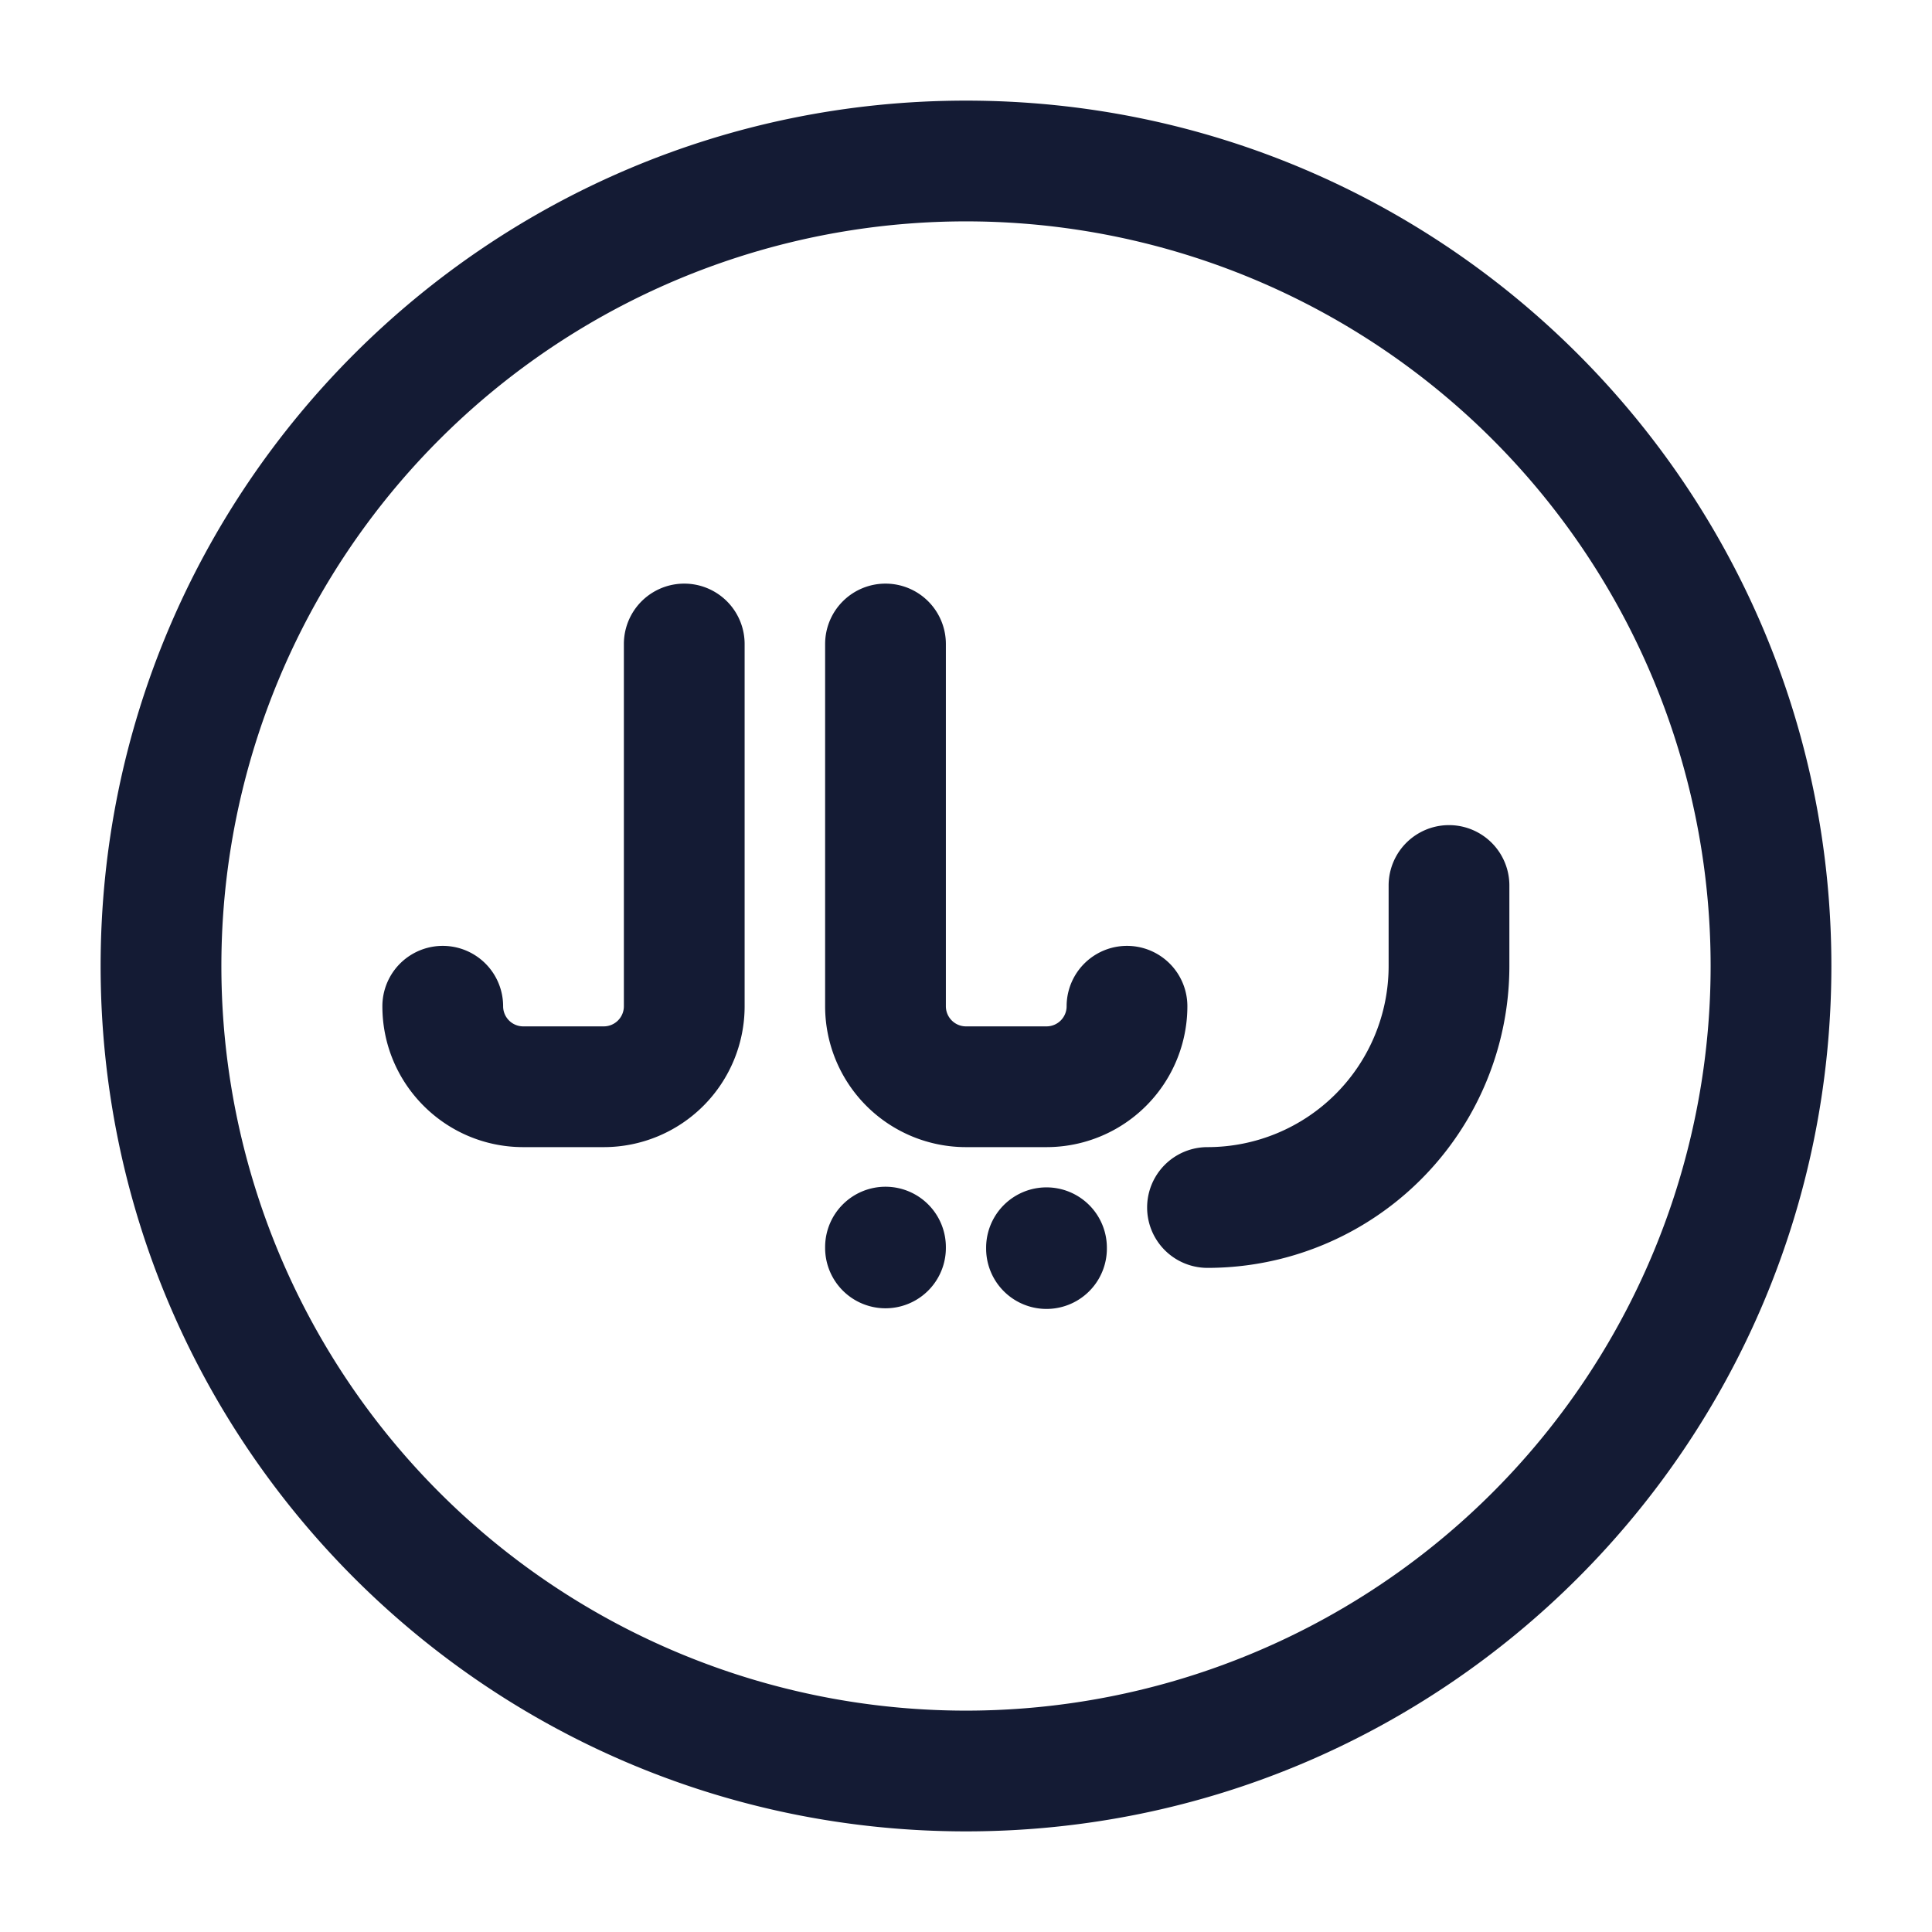 <svg xmlns="http://www.w3.org/2000/svg" width="24" height="24" fill="none"><path fill="#141B34" fill-rule="evenodd" d="M2.75 12a9.25 9.25 0 1 1 18.5 0 9.25 9.25 0 0 1-18.5 0M12 1.25C6.063 1.25 1.25 6.063 1.25 12S6.063 22.75 12 22.75 22.75 17.937 22.75 12 17.937 1.25 12 1.25M18.75 11a.75.75 0 0 0-1.5 0v1A2.25 2.25 0 0 1 15 14.25a.75.75 0 0 0 0 1.5A3.75 3.75 0 0 0 18.75 12zM11 7.25a.75.75 0 0 1 .75.75v4.5c0 .138.112.25.25.25h1a.25.25 0 0 0 .25-.25.75.75 0 0 1 1.5 0A1.75 1.75 0 0 1 13 14.25h-1a1.75 1.75 0 0 1-1.75-1.75V8a.75.75 0 0 1 .75-.75M9.25 8a.75.75 0 0 0-1.5 0v4.5a.25.25 0 0 1-.25.25h-1a.25.25 0 0 1-.25-.25.75.75 0 0 0-1.5 0c0 .966.784 1.75 1.75 1.75h1a1.75 1.75 0 0 0 1.75-1.75zM11 14.742a.75.75 0 0 1 .75.75v.01a.75.75 0 0 1-1.5 0v-.01a.75.75 0 0 1 .75-.75m2.75.758a.75.75 0 0 0-1.5 0v.01a.75.75 0 0 0 1.5 0z" clip-rule="evenodd"/></svg>
